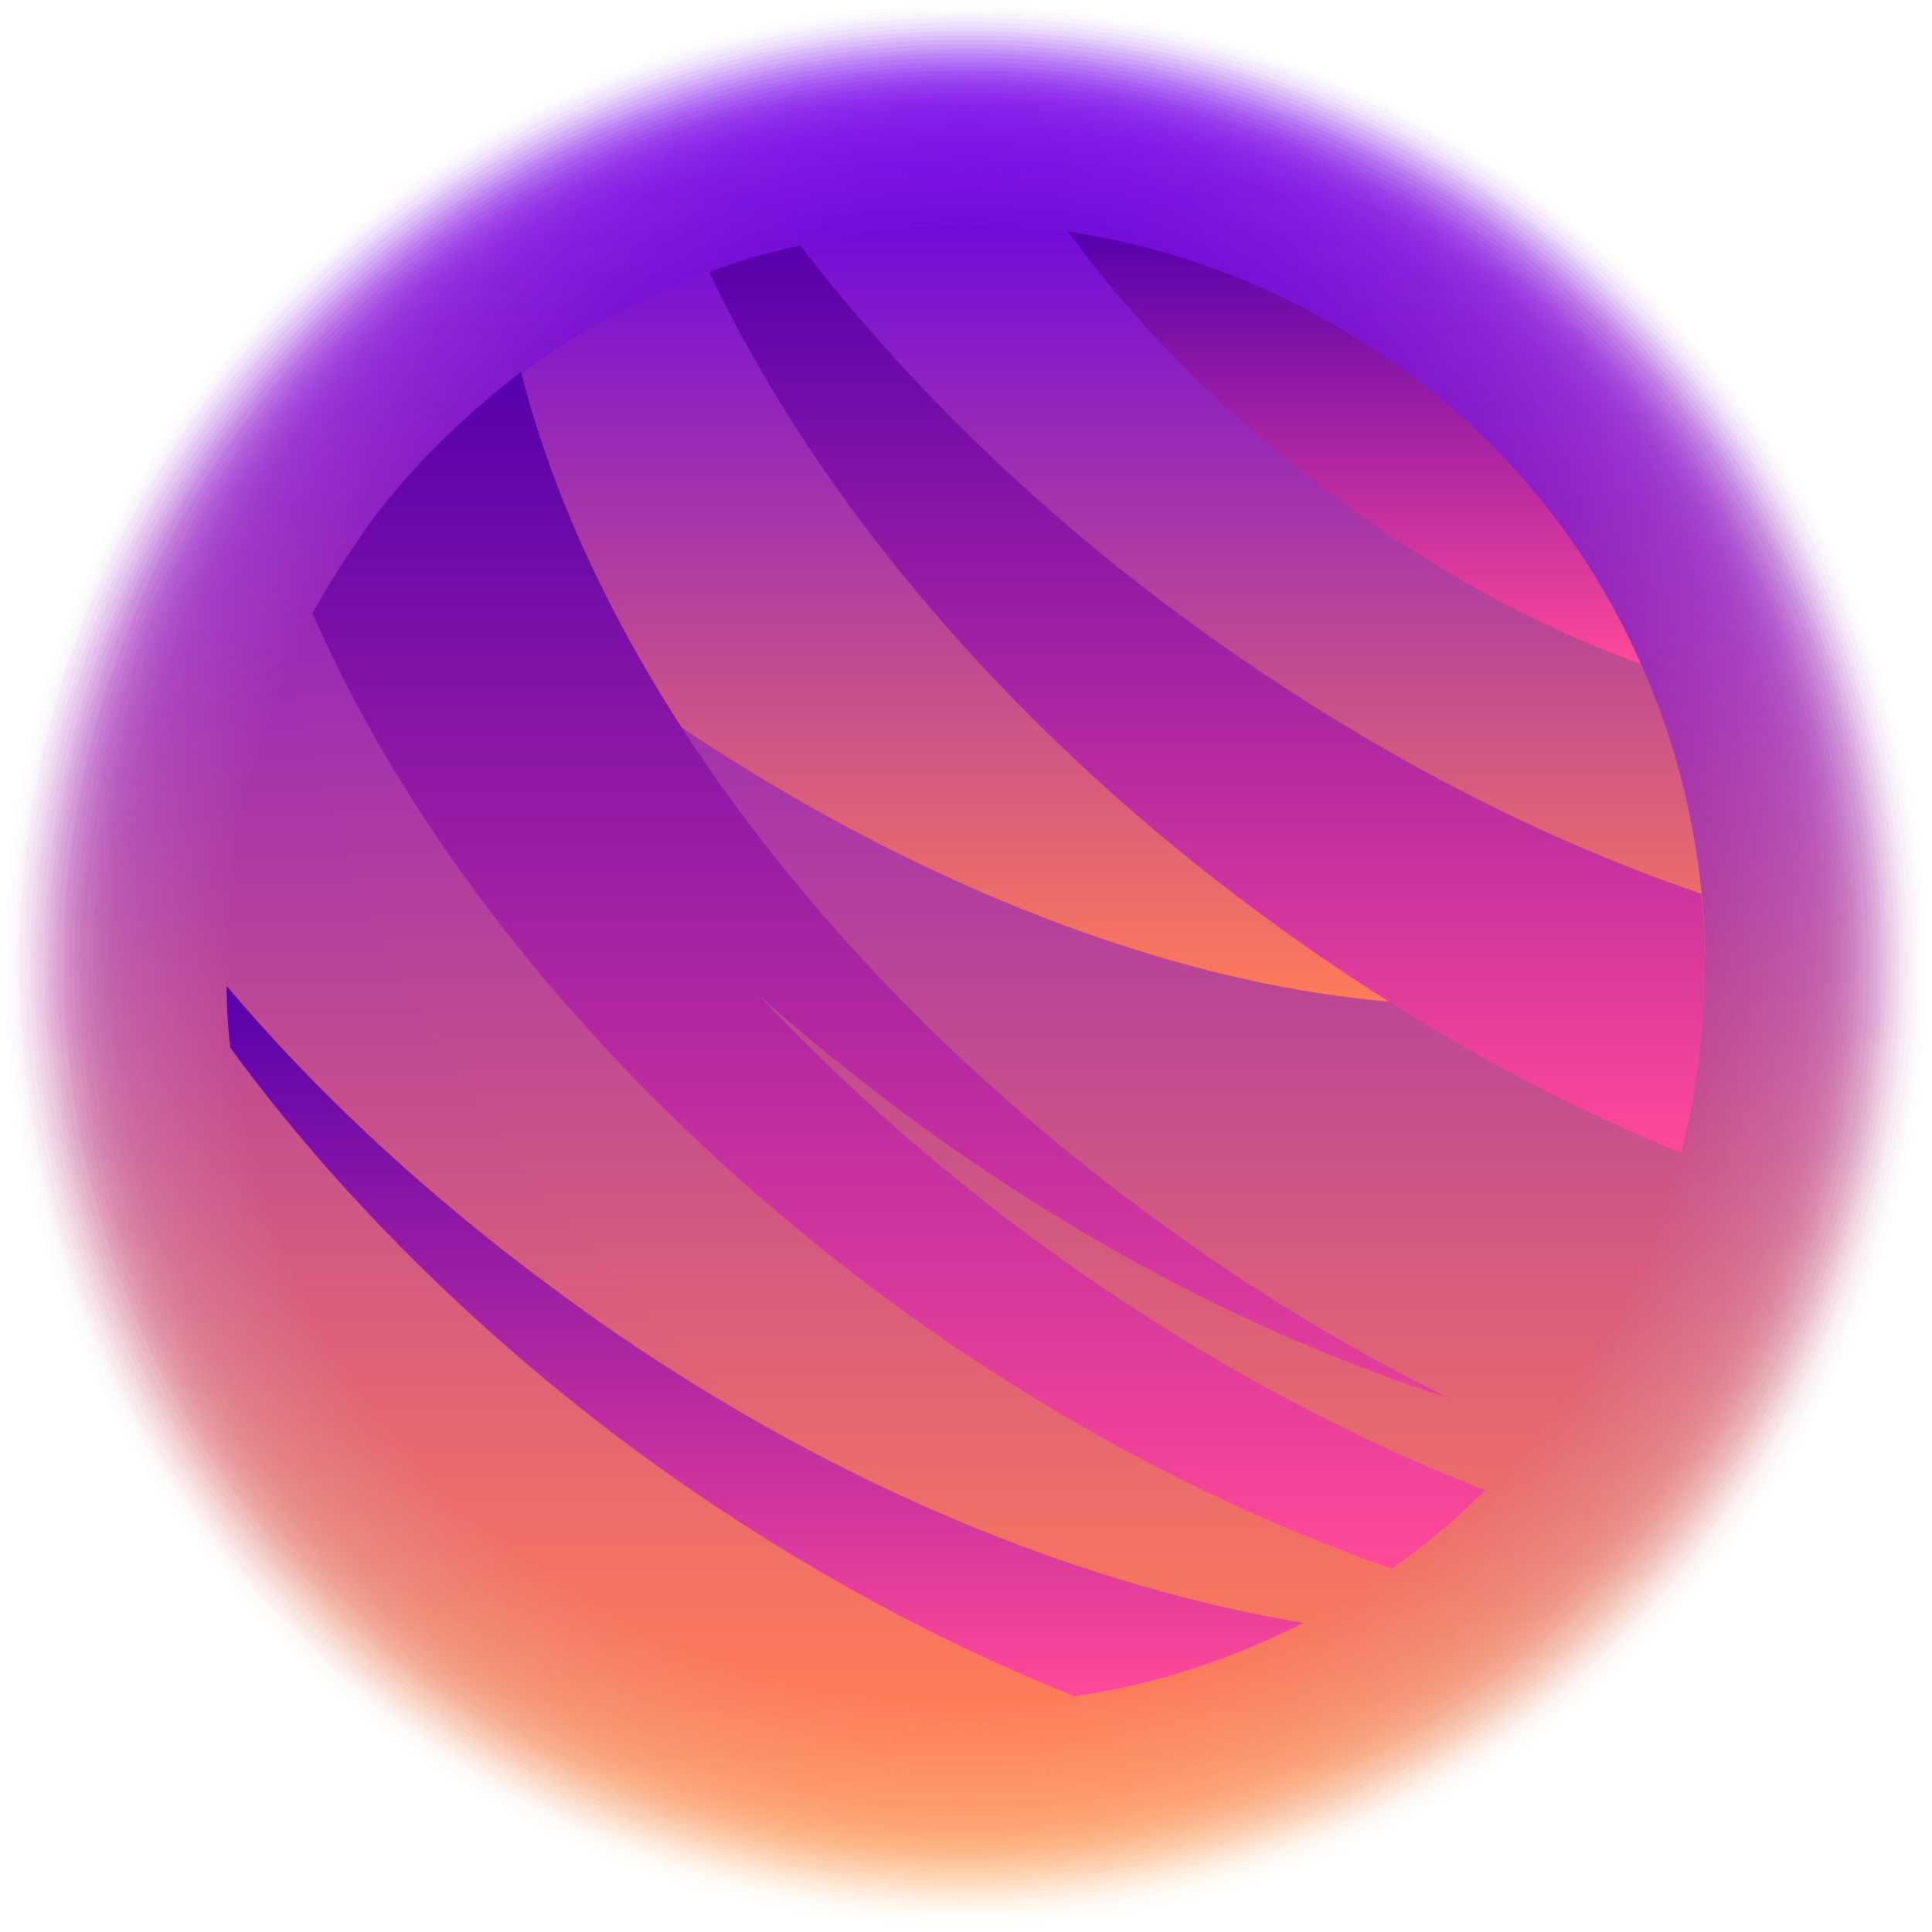 <svg width="547" height="547" viewBox="0 0 547 547" fill="none" xmlns="http://www.w3.org/2000/svg">
<path opacity="0.01" fill-rule="evenodd" clip-rule="evenodd" d="M435.897 55.209C556.471 145.005 581.158 315.654 491.354 435.86C401.549 556.423 231.243 581.108 110.67 491.312C-9.904 401.515 -34.591 231.224 55.213 110.661C144.659 -9.903 315.323 -34.588 435.897 55.209Z" fill="url(#paint0_linear_102_360)"/>
<path opacity="0.02" fill-rule="evenodd" clip-rule="evenodd" d="M435.182 56.282C555.04 145.721 579.727 315.297 490.281 435.145C400.834 554.993 231.244 580.035 111.386 490.597C-8.473 401.158 -33.16 231.582 56.287 111.734C145.375 -8.472 314.966 -33.157 435.182 56.282Z" fill="url(#paint1_linear_102_360)"/>
<path opacity="0.029" fill-rule="evenodd" clip-rule="evenodd" d="M434.466 56.997C553.967 146.078 578.296 314.939 489.565 434.071C400.476 553.561 231.602 578.247 112.459 489.165C-6.684 400.084 -31.371 231.582 57.36 112.091C146.091 -7.041 314.966 -31.726 434.466 56.997Z" fill="url(#paint2_linear_102_360)"/>
<path opacity="0.039" fill-rule="evenodd" clip-rule="evenodd" d="M433.75 58.071C552.535 146.794 577.222 314.581 488.492 433.356C400.118 552.13 231.959 576.816 113.174 488.092C-5.61 399.369 -30.298 231.582 58.433 112.807C146.448 -5.968 314.608 -30.295 433.75 58.071Z" fill="url(#paint3_linear_102_360)"/>
<path opacity="0.049" fill-rule="evenodd" clip-rule="evenodd" d="M432.677 59.144C551.104 147.152 575.434 314.581 487.061 432.64C399.045 551.057 231.602 575.385 113.174 487.019C-4.895 399.011 -29.582 231.582 58.791 113.523C147.164 -4.536 314.608 -28.864 432.677 59.144Z" fill="url(#paint4_linear_102_360)"/>
<path opacity="0.059" fill-rule="evenodd" clip-rule="evenodd" d="M431.961 60.217C549.673 147.867 574.002 314.581 485.987 431.925C398.329 549.626 231.601 573.953 113.89 486.303C-3.822 398.653 -28.151 232.297 59.864 114.596C147.879 -3.106 314.25 -27.433 431.961 60.217Z" fill="url(#paint5_linear_102_360)"/>
<path opacity="0.069" fill-rule="evenodd" clip-rule="evenodd" d="M431.246 61.29C548.6 148.583 572.572 314.223 485.272 431.567C397.972 548.553 232.317 572.88 114.964 485.588C-2.032 397.938 -26.362 232.297 60.938 115.311C148.238 -2.032 314.25 -26.002 431.246 61.29Z" fill="url(#paint6_linear_102_360)"/>
<path opacity="0.078" fill-rule="evenodd" clip-rule="evenodd" d="M430.53 62.006C547.168 148.94 571.14 313.865 484.198 430.494C397.256 547.122 232.317 571.091 115.679 484.157C-0.959 397.222 -24.931 232.297 62.011 115.669C148.953 -0.601 313.892 -24.571 430.53 62.006Z" fill="url(#paint7_linear_102_360)"/>
<path opacity="0.088" fill-rule="evenodd" clip-rule="evenodd" d="M429.815 63.079C545.737 149.656 569.709 313.866 483.125 429.778C396.541 545.691 232.317 569.66 116.394 483.441C0.472 396.865 -23.5 233.013 63.084 116.743C149.668 0.472 313.892 -23.14 429.815 63.079Z" fill="url(#paint8_linear_102_360)"/>
<path opacity="0.098" fill-rule="evenodd" clip-rule="evenodd" d="M429.099 64.153C544.664 150.371 568.278 313.508 482.409 429.063C396.54 544.617 233.032 568.229 117.468 482.368C1.903 396.149 -21.711 233.013 64.157 117.458C150.026 1.903 313.534 -21.709 429.099 64.153Z" fill="url(#paint9_linear_102_360)"/>
<path opacity="0.108" fill-rule="evenodd" clip-rule="evenodd" d="M428.383 65.226C543.233 151.087 567.204 313.508 481.336 428.347C395.825 543.187 233.032 567.156 118.183 481.295C3.334 395.434 -20.638 233.013 65.231 118.173C150.742 3.334 313.534 -20.278 428.383 65.226Z" fill="url(#paint10_linear_102_360)"/>
<path opacity="0.118" fill-rule="evenodd" clip-rule="evenodd" d="M427.668 66.299C542.159 151.445 565.773 313.508 480.263 427.631C395.11 542.113 233.033 565.725 118.899 480.221C4.407 395.076 -19.206 233.37 66.304 118.889C151.457 4.407 313.177 -18.847 427.668 66.299Z" fill="url(#paint11_linear_102_360)"/>
<path opacity="0.128" fill-rule="evenodd" clip-rule="evenodd" d="M426.953 67.015C540.728 151.803 564.342 312.792 479.547 426.558C394.752 540.324 233.748 563.936 119.972 479.148C5.839 394.36 -17.775 233.371 67.02 119.605C151.815 5.838 312.819 -17.416 426.953 67.015Z" fill="url(#paint12_linear_102_360)"/>
<path opacity="0.137" fill-rule="evenodd" clip-rule="evenodd" d="M426.237 68.088C539.655 152.518 562.911 312.792 478.473 425.843C394.036 539.251 233.748 562.506 120.688 478.075C7.627 393.645 -15.986 233.371 68.451 120.32C152.531 7.27 312.819 -15.985 426.237 68.088Z" fill="url(#paint13_linear_102_360)"/>
<path opacity="0.147" fill-rule="evenodd" clip-rule="evenodd" d="M425.164 69.161C537.866 153.233 561.122 312.792 477.043 425.127C392.963 537.82 233.748 561.074 120.688 477.002C7.986 392.929 -15.27 233.728 68.809 121.035C153.247 8.343 312.461 -14.554 425.164 69.161Z" fill="url(#paint14_linear_102_360)"/>
<path opacity="0.157" fill-rule="evenodd" clip-rule="evenodd" d="M424.448 70.234C536.793 153.949 559.691 312.434 475.969 424.412C392.247 536.389 233.748 559.643 121.404 476.286C9.417 392.572 -13.839 234.086 69.882 122.109C153.604 9.774 312.461 -13.48 424.448 70.234Z" fill="url(#paint15_linear_102_360)"/>
<path opacity="0.167" fill-rule="evenodd" clip-rule="evenodd" d="M423.732 71.307C535.362 154.664 558.26 312.434 475.254 423.696C392.247 535.316 234.106 558.212 122.477 475.213C10.848 391.856 -12.051 234.444 70.956 122.824C154.32 11.204 312.103 -12.05 423.732 71.307Z" fill="url(#paint16_linear_102_360)"/>
<path opacity="0.176" fill-rule="evenodd" clip-rule="evenodd" d="M423.017 72.381C533.93 155.022 556.829 312.076 474.18 423.338C391.532 534.242 234.464 557.139 123.192 474.497C12.279 391.856 -10.62 234.801 72.029 123.54C155.035 12.278 312.103 -10.618 423.017 72.381Z" fill="url(#paint17_linear_102_360)"/>
<path opacity="0.186" fill-rule="evenodd" clip-rule="evenodd" d="M422.301 73.096C532.857 155.38 555.756 311.719 473.107 422.265C390.816 532.812 234.464 555.708 123.908 473.067C13.352 390.783 -9.546 234.444 73.103 123.898C155.393 13.709 311.746 -9.187 422.301 73.096Z" fill="url(#paint18_linear_102_360)"/>
<path opacity="0.196" fill-rule="evenodd" clip-rule="evenodd" d="M421.585 74.169C531.426 156.095 554.324 311.719 472.391 421.55C390.458 531.381 234.821 554.277 124.981 472.351C15.141 390.425 -7.757 235.159 74.176 124.971C156.109 15.14 311.745 -7.756 421.585 74.169Z" fill="url(#paint19_linear_102_360)"/>
<path opacity="0.206" fill-rule="evenodd" clip-rule="evenodd" d="M420.87 75.243C530.353 156.811 552.893 311.361 471.318 420.834C389.743 530.307 235.179 552.846 125.697 471.278C16.214 389.71 -6.326 235.159 75.249 125.686C156.824 16.213 311.388 -6.325 420.87 75.243Z" fill="url(#paint20_linear_102_360)"/>
<path opacity="0.216" fill-rule="evenodd" clip-rule="evenodd" d="M420.154 76.316C528.921 157.526 551.462 311.361 470.244 420.119C389.027 528.876 235.179 551.415 126.412 470.204C17.645 388.994 -4.895 235.159 76.322 126.402C157.182 17.644 311.388 -4.894 420.154 76.316Z" fill="url(#paint21_linear_102_360)"/>
<path opacity="0.226" fill-rule="evenodd" clip-rule="evenodd" d="M419.439 77.389C527.848 158.242 550.031 311.361 469.171 419.403C388.669 527.803 235.179 549.984 127.128 469.131C18.719 388.279 -3.464 235.517 77.396 127.117C157.898 19.075 311.03 -3.463 419.439 77.389Z" fill="url(#paint22_linear_102_360)"/>
<path opacity="0.235" fill-rule="evenodd" clip-rule="evenodd" d="M418.723 78.105C526.417 158.242 548.6 310.646 468.456 418.33C388.312 526.014 235.895 548.195 128.201 468.058C20.508 387.921 -1.675 235.517 78.469 127.833C158.255 20.149 311.03 -2.032 418.723 78.105Z" fill="url(#paint23_linear_102_360)"/>
<path opacity="0.245" fill-rule="evenodd" clip-rule="evenodd" d="M417.65 79.178C524.986 158.958 546.811 310.646 467.025 417.614C387.238 524.583 235.537 546.764 128.559 466.984C21.581 387.205 -0.601 235.517 79.185 128.548C158.971 21.58 310.672 -0.601 417.65 79.178Z" fill="url(#paint24_linear_102_360)"/>
<path opacity="0.255" fill-rule="evenodd" clip-rule="evenodd" d="M416.934 80.252C523.554 159.673 545.737 310.646 465.951 416.899C386.523 523.51 235.537 545.333 128.917 465.912C22.297 386.49 0.114 235.875 79.9 129.264C159.686 23.011 310.314 0.83 416.934 80.252Z" fill="url(#paint25_linear_102_360)"/>
<path opacity="0.265" fill-rule="evenodd" clip-rule="evenodd" d="M416.219 81.325C522.481 160.388 544.306 310.288 465.236 416.183C386.165 522.079 236.253 544.26 129.99 465.196C24.086 386.132 1.903 236.233 80.974 130.337C160.044 24.084 310.314 2.261 416.219 81.325Z" fill="url(#paint26_linear_102_360)"/>
<path opacity="0.275" fill-rule="evenodd" clip-rule="evenodd" d="M415.503 82.398C521.05 161.104 542.875 310.288 464.162 415.826C385.449 521.363 236.253 543.186 130.706 464.48C25.159 385.774 3.334 236.59 82.047 131.053C160.76 25.515 309.957 3.692 415.503 82.398Z" fill="url(#paint27_linear_102_360)"/>
<path opacity="0.284" fill-rule="evenodd" clip-rule="evenodd" d="M414.788 83.471C519.619 161.819 541.444 310.288 463.089 415.11C384.734 519.932 236.253 541.755 131.421 463.407C26.59 385.059 4.765 236.948 83.12 131.768C161.475 26.588 309.957 5.123 414.788 83.471Z" fill="url(#paint28_linear_102_360)"/>
<path opacity="0.294" fill-rule="evenodd" clip-rule="evenodd" d="M414.072 84.187C518.546 161.82 540.013 309.572 462.373 414.037C384.734 518.501 236.968 539.967 132.495 461.976C28.021 384.343 6.554 236.59 84.194 132.126C161.833 28.019 309.599 6.554 414.072 84.187Z" fill="url(#paint29_linear_102_360)"/>
<path opacity="0.304" fill-rule="evenodd" clip-rule="evenodd" d="M413.356 85.26C517.114 162.535 538.581 309.572 461.3 413.321C384.018 517.07 236.968 538.536 133.21 461.261C29.452 383.986 7.985 236.948 85.267 133.199C162.549 29.45 309.599 7.985 413.356 85.26Z" fill="url(#paint30_linear_102_360)"/>
<path opacity="0.314" fill-rule="evenodd" clip-rule="evenodd" d="M412.641 86.333C516.041 163.251 537.151 309.572 460.227 412.606C383.303 515.639 236.968 537.105 133.926 460.187C30.526 383.27 9.417 237.306 86.341 133.915C163.264 30.523 309.241 9.416 412.641 86.333Z" fill="url(#paint31_linear_102_360)"/>
<path opacity="0.324" fill-rule="evenodd" clip-rule="evenodd" d="M411.925 87.407C514.61 163.966 535.719 309.215 459.153 411.891C382.587 514.566 237.326 535.674 134.641 459.114C31.957 382.554 10.848 237.306 87.414 134.63C163.622 31.955 309.241 10.847 411.925 87.407Z" fill="url(#paint32_linear_102_360)"/>
<path opacity="0.333" fill-rule="evenodd" clip-rule="evenodd" d="M411.21 88.48C513.536 164.682 534.646 309.215 458.437 411.175C382.229 513.135 237.684 534.243 135.715 458.399C33.388 382.197 12.279 238.021 88.487 135.703C164.338 33.386 308.883 12.278 411.21 88.48Z" fill="url(#paint33_linear_102_360)"/>
<path opacity="0.343" fill-rule="evenodd" clip-rule="evenodd" d="M410.137 89.195C511.748 165.039 532.857 308.499 457.007 410.102C381.156 511.704 237.326 532.811 136.073 456.967C34.462 381.123 13.352 237.664 89.203 136.061C165.053 34.459 308.883 13.709 410.137 89.195Z" fill="url(#paint34_linear_102_360)"/>
<path opacity="0.353" fill-rule="evenodd" clip-rule="evenodd" d="M409.421 90.269C510.674 165.755 531.426 308.499 455.933 409.386C380.798 510.273 237.684 531.381 136.788 455.894C35.893 380.408 14.783 237.664 90.276 136.777C165.411 35.89 308.525 15.14 409.421 90.269Z" fill="url(#paint35_linear_102_360)"/>
<path opacity="0.363" fill-rule="evenodd" clip-rule="evenodd" d="M408.705 91.342C509.243 166.113 529.994 308.499 455.217 408.671C380.44 509.2 238.041 529.95 137.504 454.821C36.966 380.05 16.214 238.021 90.991 137.492C166.126 37.321 308.167 16.571 408.705 91.342Z" fill="url(#paint36_linear_102_360)"/>
<path opacity="0.372" fill-rule="evenodd" clip-rule="evenodd" d="M407.99 92.415C507.812 166.828 528.564 308.141 454.144 407.955C379.725 507.769 238.399 528.519 138.219 454.106C38.397 379.692 17.646 238.379 92.065 138.565C166.842 38.394 308.168 18.002 407.99 92.415Z" fill="url(#paint37_linear_102_360)"/>
<path opacity="0.382" fill-rule="evenodd" clip-rule="evenodd" d="M407.274 93.488C506.738 167.544 527.132 308.141 453.071 407.597C379.009 507.053 238.399 527.445 138.935 453.39C39.47 379.335 19.076 238.737 93.138 139.281C167.2 39.825 307.81 19.433 407.274 93.488Z" fill="url(#paint38_linear_102_360)"/>
<path opacity="0.392" fill-rule="evenodd" clip-rule="evenodd" d="M406.559 94.204C505.308 167.901 525.701 307.784 451.998 406.524C378.294 505.264 238.4 525.656 139.651 451.959C40.902 378.261 20.508 238.737 94.212 139.639C167.916 41.256 307.81 20.864 406.559 94.204Z" fill="url(#paint39_linear_102_360)"/>
<path opacity="0.402" fill-rule="evenodd" clip-rule="evenodd" d="M405.843 95.277C504.234 168.617 524.628 307.426 451.282 405.808C377.936 503.833 239.115 524.225 140.724 451.243C42.333 377.904 21.939 239.094 95.285 140.712C168.631 42.329 307.452 22.295 405.843 95.277Z" fill="url(#paint40_linear_102_360)"/>
<path opacity="0.412" fill-rule="evenodd" clip-rule="evenodd" d="M405.128 96.35C502.803 169.332 523.197 307.426 450.208 405.093C377.22 502.76 239.115 522.794 141.439 450.17C43.764 377.188 23.37 239.094 96.358 141.427C168.989 43.76 307.452 23.726 405.128 96.35Z" fill="url(#paint41_linear_102_360)"/>
<path opacity="0.422" fill-rule="evenodd" clip-rule="evenodd" d="M404.412 97.424C501.73 169.69 521.766 307.426 449.135 404.377C376.863 501.329 239.115 521.363 142.155 449.097C44.837 376.83 24.802 239.452 97.432 142.143C169.705 45.191 307.094 25.157 404.412 97.424Z" fill="url(#paint42_linear_102_360)"/>
<path opacity="0.431" fill-rule="evenodd" clip-rule="evenodd" d="M403.697 98.497C500.299 170.406 520.335 307.068 448.42 403.662C376.505 500.256 239.831 520.29 143.229 448.024C46.627 376.115 26.59 239.452 98.505 142.859C170.42 46.265 307.094 26.23 403.697 98.497Z" fill="url(#paint43_linear_102_360)"/>
<path opacity="0.441" fill-rule="evenodd" clip-rule="evenodd" d="M402.623 99.57C498.867 171.121 518.546 307.068 446.989 402.947C375.431 498.825 239.473 518.859 143.586 447.308C47.342 375.757 27.664 239.81 99.221 143.932C170.778 47.696 306.737 27.662 402.623 99.57Z" fill="url(#paint44_linear_102_360)"/>
<path opacity="0.451" fill-rule="evenodd" clip-rule="evenodd" d="M401.908 100.285C497.436 171.479 517.115 306.71 445.915 401.873C374.716 497.394 239.473 517.07 144.302 445.877C48.773 374.684 29.095 239.81 100.294 144.289C171.494 49.126 306.737 29.092 401.908 100.285Z" fill="url(#paint45_linear_102_360)"/>
<path opacity="0.461" fill-rule="evenodd" clip-rule="evenodd" d="M401.192 101.359C496.363 172.195 515.684 306.353 445.2 401.158C374.358 495.963 240.189 515.639 145.018 444.804C50.204 373.968 30.526 239.81 101.01 145.005C172.209 50.2 306.379 30.523 401.192 101.359Z" fill="url(#paint46_linear_102_360)"/>
<path opacity="0.471" fill-rule="evenodd" clip-rule="evenodd" d="M400.476 102.432C494.931 172.91 514.252 306.353 444.126 400.442C373.642 494.89 240.188 514.208 145.733 443.731C51.277 373.253 31.957 239.81 102.083 145.721C172.567 51.631 306.378 31.954 400.476 102.432Z" fill="url(#paint47_linear_102_360)"/>
<path opacity="0.48" fill-rule="evenodd" clip-rule="evenodd" d="M399.761 103.505C493.5 173.268 513.179 305.995 443.053 400.084C373.284 493.816 240.188 513.135 146.448 443.373C52.708 373.611 33.03 240.883 103.156 146.794C173.282 52.704 306.021 33.386 399.761 103.505Z" fill="url(#paint48_linear_102_360)"/>
<path opacity="0.49" fill-rule="evenodd" clip-rule="evenodd" d="M399.045 104.579C492.427 173.983 511.748 305.995 441.979 399.369C372.569 492.385 240.546 511.704 147.164 442.3C53.782 372.895 34.461 240.883 104.23 147.509C173.64 54.135 305.663 34.816 399.045 104.579Z" fill="url(#paint49_linear_102_360)"/>
<path opacity="0.5" fill-rule="evenodd" clip-rule="evenodd" d="M398.33 105.294C490.996 174.341 510.316 305.637 441.264 398.295C372.211 490.954 240.904 509.915 148.237 440.868C55.571 371.822 36.251 240.883 105.303 147.867C174.356 55.566 305.663 36.248 398.33 105.294Z" fill="url(#paint50_linear_102_360)"/>
<path fill-rule="evenodd" clip-rule="evenodd" d="M398.33 105.294C490.996 174.341 510.316 305.637 441.264 398.295C372.211 490.954 240.904 509.915 148.237 440.868C55.571 371.822 36.251 240.883 105.303 147.867C174.356 55.566 305.663 36.248 398.33 105.294Z" fill="url(#paint51_linear_102_360)"/>
<path fill-rule="evenodd" clip-rule="evenodd" d="M398.329 105.294C490.996 174.341 510.316 305.637 441.264 398.295C409.778 440.511 365.771 467.342 318.185 477.717C297.792 466.269 277.398 453.032 257.362 438.364C158.613 364.667 95.643 268.788 83.12 185.789C89.203 172.91 96.716 160.031 105.661 148.225C174.355 55.566 305.663 36.248 398.329 105.294Z" fill="url(#paint52_linear_102_360)"/>
<path fill-rule="evenodd" clip-rule="evenodd" d="M398.329 105.294C452.713 145.721 481.693 207.255 482.767 270.219C411.925 305.279 283.838 274.512 168.989 189.009C148.237 173.626 129.275 157.169 111.743 140.354C181.869 54.493 308.525 38.394 398.329 105.294Z" fill="url(#paint53_linear_102_360)"/>
<path fill-rule="evenodd" clip-rule="evenodd" d="M420.512 421.908C412.283 430.136 403.339 437.649 394.036 444.088C345.735 427.274 296.003 401.158 248.417 365.74C172.925 309.215 117.468 240.168 88.487 173.625C93.138 165.039 98.863 156.453 104.588 148.225C117.11 131.41 131.779 117.458 147.522 105.294C167.558 184.716 229.813 272.724 322.479 341.77C351.102 363.236 380.44 381.124 410.137 395.792C358.615 379.335 304.948 351.788 254.142 313.865C240.546 303.491 227.308 293.116 215.143 282.025C237.326 305.637 262.371 328.176 290.636 349.283C333.213 380.766 377.22 405.093 420.512 421.908Z" fill="url(#paint54_linear_102_360)"/>
<path fill-rule="evenodd" clip-rule="evenodd" d="M368.991 459.472C348.597 469.847 326.772 477.002 304.232 480.222C262.013 463.407 219.437 439.795 178.291 409.386C132.853 375.399 94.57 336.762 65.231 296.693C64.516 290.969 64.158 284.887 64.158 279.163C89.561 309.215 119.972 337.477 155.035 363.593C224.803 415.826 300.654 448.024 368.991 459.472Z" fill="url(#paint55_linear_102_360)"/>
<path fill-rule="evenodd" clip-rule="evenodd" d="M398.329 105.294C428.383 127.475 450.566 156.095 464.52 187.936C435.539 177.561 405.127 161.104 376.147 139.281C346.093 116.742 321.048 91.341 302.443 65.583C336.075 70.592 368.991 83.829 398.329 105.294Z" fill="url(#paint56_linear_102_360)"/>
<path fill-rule="evenodd" clip-rule="evenodd" d="M481.694 253.047C484.198 277.374 482.052 302.417 475.969 326.387C435.539 309.93 394.394 286.676 355.038 257.34C283.838 204.392 230.528 139.997 200.832 77.032C209.061 73.812 218.006 71.308 226.593 69.519C255.215 106.725 291.352 142.501 333.928 173.983C381.872 209.401 432.319 236.233 481.694 253.047Z" fill="url(#paint57_linear_102_360)"/>
<defs>
<linearGradient id="paint0_linear_102_360" x1="273.198" y1="545.27" x2="273.198" y2="1.217" gradientUnits="userSpaceOnUse">
<stop stop-color="#FFB876"/>
<stop offset="1" stop-color="#8B22F6"/>
</linearGradient>
<linearGradient id="paint1_linear_102_360" x1="273.198" y1="544.015" x2="273.198" y2="2.471" gradientUnits="userSpaceOnUse">
<stop stop-color="#FFB776"/>
<stop offset="1" stop-color="#8B21F6"/>
</linearGradient>
<linearGradient id="paint2_linear_102_360" x1="273.199" y1="542.759" x2="273.199" y2="3.725" gradientUnits="userSpaceOnUse">
<stop stop-color="#FFB575"/>
<stop offset="1" stop-color="#8A21F5"/>
</linearGradient>
<linearGradient id="paint3_linear_102_360" x1="273.198" y1="541.504" x2="273.198" y2="4.979" gradientUnits="userSpaceOnUse">
<stop stop-color="#FFB475"/>
<stop offset="1" stop-color="#8A20F5"/>
</linearGradient>
<linearGradient id="paint4_linear_102_360" x1="273.198" y1="540.249" x2="273.198" y2="6.233" gradientUnits="userSpaceOnUse">
<stop stop-color="#FFB374"/>
<stop offset="1" stop-color="#8920F4"/>
</linearGradient>
<linearGradient id="paint5_linear_102_360" x1="273.198" y1="538.994" x2="273.198" y2="7.488" gradientUnits="userSpaceOnUse">
<stop stop-color="#FFB273"/>
<stop offset="1" stop-color="#891FF4"/>
</linearGradient>
<linearGradient id="paint6_linear_102_360" x1="273.199" y1="537.738" x2="273.199" y2="8.742" gradientUnits="userSpaceOnUse">
<stop stop-color="#FFB173"/>
<stop offset="1" stop-color="#881FF3"/>
</linearGradient>
<linearGradient id="paint7_linear_102_360" x1="273.198" y1="536.483" x2="273.198" y2="9.996" gradientUnits="userSpaceOnUse">
<stop stop-color="#FFAF72"/>
<stop offset="1" stop-color="#881EF2"/>
</linearGradient>
<linearGradient id="paint8_linear_102_360" x1="273.198" y1="535.228" x2="273.198" y2="11.25" gradientUnits="userSpaceOnUse">
<stop stop-color="#FFAE72"/>
<stop offset="1" stop-color="#871EF2"/>
</linearGradient>
<linearGradient id="paint9_linear_102_360" x1="273.198" y1="533.972" x2="273.198" y2="12.504" gradientUnits="userSpaceOnUse">
<stop stop-color="#FFAD71"/>
<stop offset="1" stop-color="#871DF1"/>
</linearGradient>
<linearGradient id="paint10_linear_102_360" x1="273.198" y1="532.718" x2="273.198" y2="13.758" gradientUnits="userSpaceOnUse">
<stop stop-color="#FFAC70"/>
<stop offset="1" stop-color="#861DF1"/>
</linearGradient>
<linearGradient id="paint11_linear_102_360" x1="273.198" y1="531.462" x2="273.198" y2="15.012" gradientUnits="userSpaceOnUse">
<stop stop-color="#FFAB70"/>
<stop offset="1" stop-color="#861DF0"/>
</linearGradient>
<linearGradient id="paint12_linear_102_360" x1="273.198" y1="530.207" x2="273.198" y2="16.267" gradientUnits="userSpaceOnUse">
<stop stop-color="#FFA96F"/>
<stop offset="1" stop-color="#851CF0"/>
</linearGradient>
<linearGradient id="paint13_linear_102_360" x1="273.198" y1="528.952" x2="273.198" y2="17.521" gradientUnits="userSpaceOnUse">
<stop stop-color="#FFA86E"/>
<stop offset="1" stop-color="#851CEF"/>
</linearGradient>
<linearGradient id="paint14_linear_102_360" x1="273.199" y1="527.697" x2="273.199" y2="18.775" gradientUnits="userSpaceOnUse">
<stop stop-color="#FFA76E"/>
<stop offset="1" stop-color="#841BEE"/>
</linearGradient>
<linearGradient id="paint15_linear_102_360" x1="273.198" y1="526.441" x2="273.198" y2="20.029" gradientUnits="userSpaceOnUse">
<stop stop-color="#FFA66D"/>
<stop offset="1" stop-color="#841BEE"/>
</linearGradient>
<linearGradient id="paint16_linear_102_360" x1="273.198" y1="525.186" x2="273.198" y2="21.283" gradientUnits="userSpaceOnUse">
<stop stop-color="#FFA56D"/>
<stop offset="1" stop-color="#831AED"/>
</linearGradient>
<linearGradient id="paint17_linear_102_360" x1="273.198" y1="523.931" x2="273.198" y2="22.537" gradientUnits="userSpaceOnUse">
<stop stop-color="#FFA36C"/>
<stop offset="1" stop-color="#831AED"/>
</linearGradient>
<linearGradient id="paint18_linear_102_360" x1="273.198" y1="522.676" x2="273.198" y2="23.791" gradientUnits="userSpaceOnUse">
<stop stop-color="#FFA26B"/>
<stop offset="1" stop-color="#8219EC"/>
</linearGradient>
<linearGradient id="paint19_linear_102_360" x1="273.198" y1="521.421" x2="273.198" y2="25.046" gradientUnits="userSpaceOnUse">
<stop stop-color="#FFA16B"/>
<stop offset="1" stop-color="#8219EC"/>
</linearGradient>
<linearGradient id="paint20_linear_102_360" x1="273.198" y1="520.166" x2="273.198" y2="26.3" gradientUnits="userSpaceOnUse">
<stop stop-color="#FFA06A"/>
<stop offset="1" stop-color="#8119EB"/>
</linearGradient>
<linearGradient id="paint21_linear_102_360" x1="273.198" y1="518.91" x2="273.198" y2="27.554" gradientUnits="userSpaceOnUse">
<stop stop-color="#FF9F6A"/>
<stop offset="1" stop-color="#8118EA"/>
</linearGradient>
<linearGradient id="paint22_linear_102_360" x1="273.198" y1="517.655" x2="273.198" y2="28.808" gradientUnits="userSpaceOnUse">
<stop stop-color="#FF9D69"/>
<stop offset="1" stop-color="#8018EA"/>
</linearGradient>
<linearGradient id="paint23_linear_102_360" x1="273.198" y1="516.4" x2="273.198" y2="30.062" gradientUnits="userSpaceOnUse">
<stop stop-color="#FF9C68"/>
<stop offset="1" stop-color="#8017E9"/>
</linearGradient>
<linearGradient id="paint24_linear_102_360" x1="273.198" y1="515.145" x2="273.198" y2="31.317" gradientUnits="userSpaceOnUse">
<stop stop-color="#FF9B68"/>
<stop offset="1" stop-color="#7F17E9"/>
</linearGradient>
<linearGradient id="paint25_linear_102_360" x1="273.198" y1="513.89" x2="273.198" y2="32.571" gradientUnits="userSpaceOnUse">
<stop stop-color="#FF9A67"/>
<stop offset="1" stop-color="#7F16E8"/>
</linearGradient>
<linearGradient id="paint26_linear_102_360" x1="273.198" y1="512.635" x2="273.198" y2="33.825" gradientUnits="userSpaceOnUse">
<stop stop-color="#FF9967"/>
<stop offset="1" stop-color="#7E16E8"/>
</linearGradient>
<linearGradient id="paint27_linear_102_360" x1="273.198" y1="511.379" x2="273.198" y2="35.079" gradientUnits="userSpaceOnUse">
<stop stop-color="#FF9866"/>
<stop offset="1" stop-color="#7E15E7"/>
</linearGradient>
<linearGradient id="paint28_linear_102_360" x1="273.198" y1="510.124" x2="273.198" y2="36.333" gradientUnits="userSpaceOnUse">
<stop stop-color="#FF9665"/>
<stop offset="1" stop-color="#7D15E7"/>
</linearGradient>
<linearGradient id="paint29_linear_102_360" x1="273.198" y1="508.869" x2="273.198" y2="37.587" gradientUnits="userSpaceOnUse">
<stop stop-color="#FF9565"/>
<stop offset="1" stop-color="#7D14E6"/>
</linearGradient>
<linearGradient id="paint30_linear_102_360" x1="273.198" y1="507.614" x2="273.198" y2="38.842" gradientUnits="userSpaceOnUse">
<stop stop-color="#FF9464"/>
<stop offset="1" stop-color="#7C14E5"/>
</linearGradient>
<linearGradient id="paint31_linear_102_360" x1="273.198" y1="506.359" x2="273.198" y2="40.096" gradientUnits="userSpaceOnUse">
<stop stop-color="#FF9364"/>
<stop offset="1" stop-color="#7C14E5"/>
</linearGradient>
<linearGradient id="paint32_linear_102_360" x1="273.198" y1="505.103" x2="273.198" y2="41.35" gradientUnits="userSpaceOnUse">
<stop stop-color="#FF9263"/>
<stop offset="1" stop-color="#7B13E4"/>
</linearGradient>
<linearGradient id="paint33_linear_102_360" x1="273.198" y1="503.848" x2="273.198" y2="42.604" gradientUnits="userSpaceOnUse">
<stop stop-color="#FF9062"/>
<stop offset="1" stop-color="#7B13E4"/>
</linearGradient>
<linearGradient id="paint34_linear_102_360" x1="273.198" y1="502.593" x2="273.198" y2="43.858" gradientUnits="userSpaceOnUse">
<stop stop-color="#FF8F62"/>
<stop offset="1" stop-color="#7A12E3"/>
</linearGradient>
<linearGradient id="paint35_linear_102_360" x1="273.198" y1="501.338" x2="273.198" y2="45.112" gradientUnits="userSpaceOnUse">
<stop stop-color="#FF8E61"/>
<stop offset="1" stop-color="#7A12E3"/>
</linearGradient>
<linearGradient id="paint36_linear_102_360" x1="273.197" y1="500.083" x2="273.197" y2="46.367" gradientUnits="userSpaceOnUse">
<stop stop-color="#FF8D61"/>
<stop offset="1" stop-color="#7911E2"/>
</linearGradient>
<linearGradient id="paint37_linear_102_360" x1="273.198" y1="498.827" x2="273.198" y2="47.62" gradientUnits="userSpaceOnUse">
<stop stop-color="#FF8C60"/>
<stop offset="1" stop-color="#7911E1"/>
</linearGradient>
<linearGradient id="paint38_linear_102_360" x1="273.197" y1="497.572" x2="273.197" y2="48.875" gradientUnits="userSpaceOnUse">
<stop stop-color="#FF8A5F"/>
<stop offset="1" stop-color="#7810E1"/>
</linearGradient>
<linearGradient id="paint39_linear_102_360" x1="273.198" y1="496.317" x2="273.198" y2="50.129" gradientUnits="userSpaceOnUse">
<stop stop-color="#FF895F"/>
<stop offset="1" stop-color="#7810E0"/>
</linearGradient>
<linearGradient id="paint40_linear_102_360" x1="273.198" y1="495.062" x2="273.198" y2="51.383" gradientUnits="userSpaceOnUse">
<stop stop-color="#FF885E"/>
<stop offset="1" stop-color="#7710E0"/>
</linearGradient>
<linearGradient id="paint41_linear_102_360" x1="273.198" y1="493.806" x2="273.198" y2="52.637" gradientUnits="userSpaceOnUse">
<stop stop-color="#FF875D"/>
<stop offset="1" stop-color="#770FDF"/>
</linearGradient>
<linearGradient id="paint42_linear_102_360" x1="273.198" y1="492.552" x2="273.198" y2="53.891" gradientUnits="userSpaceOnUse">
<stop stop-color="#FF865D"/>
<stop offset="1" stop-color="#760FDF"/>
</linearGradient>
<linearGradient id="paint43_linear_102_360" x1="273.198" y1="491.296" x2="273.198" y2="55.146" gradientUnits="userSpaceOnUse">
<stop stop-color="#FF845C"/>
<stop offset="1" stop-color="#760EDE"/>
</linearGradient>
<linearGradient id="paint44_linear_102_360" x1="273.198" y1="490.041" x2="273.198" y2="56.4" gradientUnits="userSpaceOnUse">
<stop stop-color="#FF835C"/>
<stop offset="1" stop-color="#750EDD"/>
</linearGradient>
<linearGradient id="paint45_linear_102_360" x1="273.198" y1="488.786" x2="273.198" y2="57.653" gradientUnits="userSpaceOnUse">
<stop stop-color="#FF825B"/>
<stop offset="1" stop-color="#750DDD"/>
</linearGradient>
<linearGradient id="paint46_linear_102_360" x1="273.198" y1="487.531" x2="273.198" y2="58.908" gradientUnits="userSpaceOnUse">
<stop stop-color="#FF815A"/>
<stop offset="1" stop-color="#740DDC"/>
</linearGradient>
<linearGradient id="paint47_linear_102_360" x1="273.197" y1="486.276" x2="273.197" y2="60.162" gradientUnits="userSpaceOnUse">
<stop stop-color="#FF805A"/>
<stop offset="1" stop-color="#740CDC"/>
</linearGradient>
<linearGradient id="paint48_linear_102_360" x1="273.197" y1="485.02" x2="273.197" y2="61.416" gradientUnits="userSpaceOnUse">
<stop stop-color="#FF7E59"/>
<stop offset="1" stop-color="#730CDB"/>
</linearGradient>
<linearGradient id="paint49_linear_102_360" x1="273.198" y1="483.765" x2="273.198" y2="62.671" gradientUnits="userSpaceOnUse">
<stop stop-color="#FF7D59"/>
<stop offset="1" stop-color="#730BDB"/>
</linearGradient>
<linearGradient id="paint50_linear_102_360" x1="273.198" y1="482.51" x2="273.198" y2="63.925" gradientUnits="userSpaceOnUse">
<stop stop-color="#FF7C58"/>
<stop offset="1" stop-color="#720BDA"/>
</linearGradient>
<linearGradient id="paint51_linear_102_360" x1="273.18" y1="482.509" x2="273.18" y2="63.924" gradientUnits="userSpaceOnUse">
<stop stop-color="#FF7C58"/>
<stop offset="1" stop-color="#720BDA"/>
</linearGradient>
<linearGradient id="paint52_linear_102_360" x1="282.729" y1="477.677" x2="282.729" y2="63.924" gradientUnits="userSpaceOnUse">
<stop stop-color="#FF7C58"/>
<stop offset="1" stop-color="#720BDA"/>
</linearGradient>
<linearGradient id="paint53_linear_102_360" x1="297.032" y1="284.503" x2="297.032" y2="63.933" gradientUnits="userSpaceOnUse">
<stop stop-color="#FF7C58"/>
<stop offset="1" stop-color="#720BDA"/>
</linearGradient>
<linearGradient id="paint54_linear_102_360" x1="254.837" y1="444.007" x2="254.837" y2="105.305" gradientUnits="userSpaceOnUse">
<stop stop-color="#FF4998"/>
<stop offset="1" stop-color="#5600AC"/>
</linearGradient>
<linearGradient id="paint55_linear_102_360" x1="216.46" y1="480.18" x2="216.46" y2="279.037" gradientUnits="userSpaceOnUse">
<stop stop-color="#FF4998"/>
<stop offset="1" stop-color="#5600AC"/>
</linearGradient>
<linearGradient id="paint56_linear_102_360" x1="383.364" y1="188.04" x2="383.364" y2="65.877" gradientUnits="userSpaceOnUse">
<stop stop-color="#FF4998"/>
<stop offset="1" stop-color="#5600AC"/>
</linearGradient>
<linearGradient id="paint57_linear_102_360" x1="341.541" y1="326.225" x2="341.541" y2="69.257" gradientUnits="userSpaceOnUse">
<stop stop-color="#FF4998"/>
<stop offset="1" stop-color="#5600AC"/>
</linearGradient>
</defs>
</svg>

